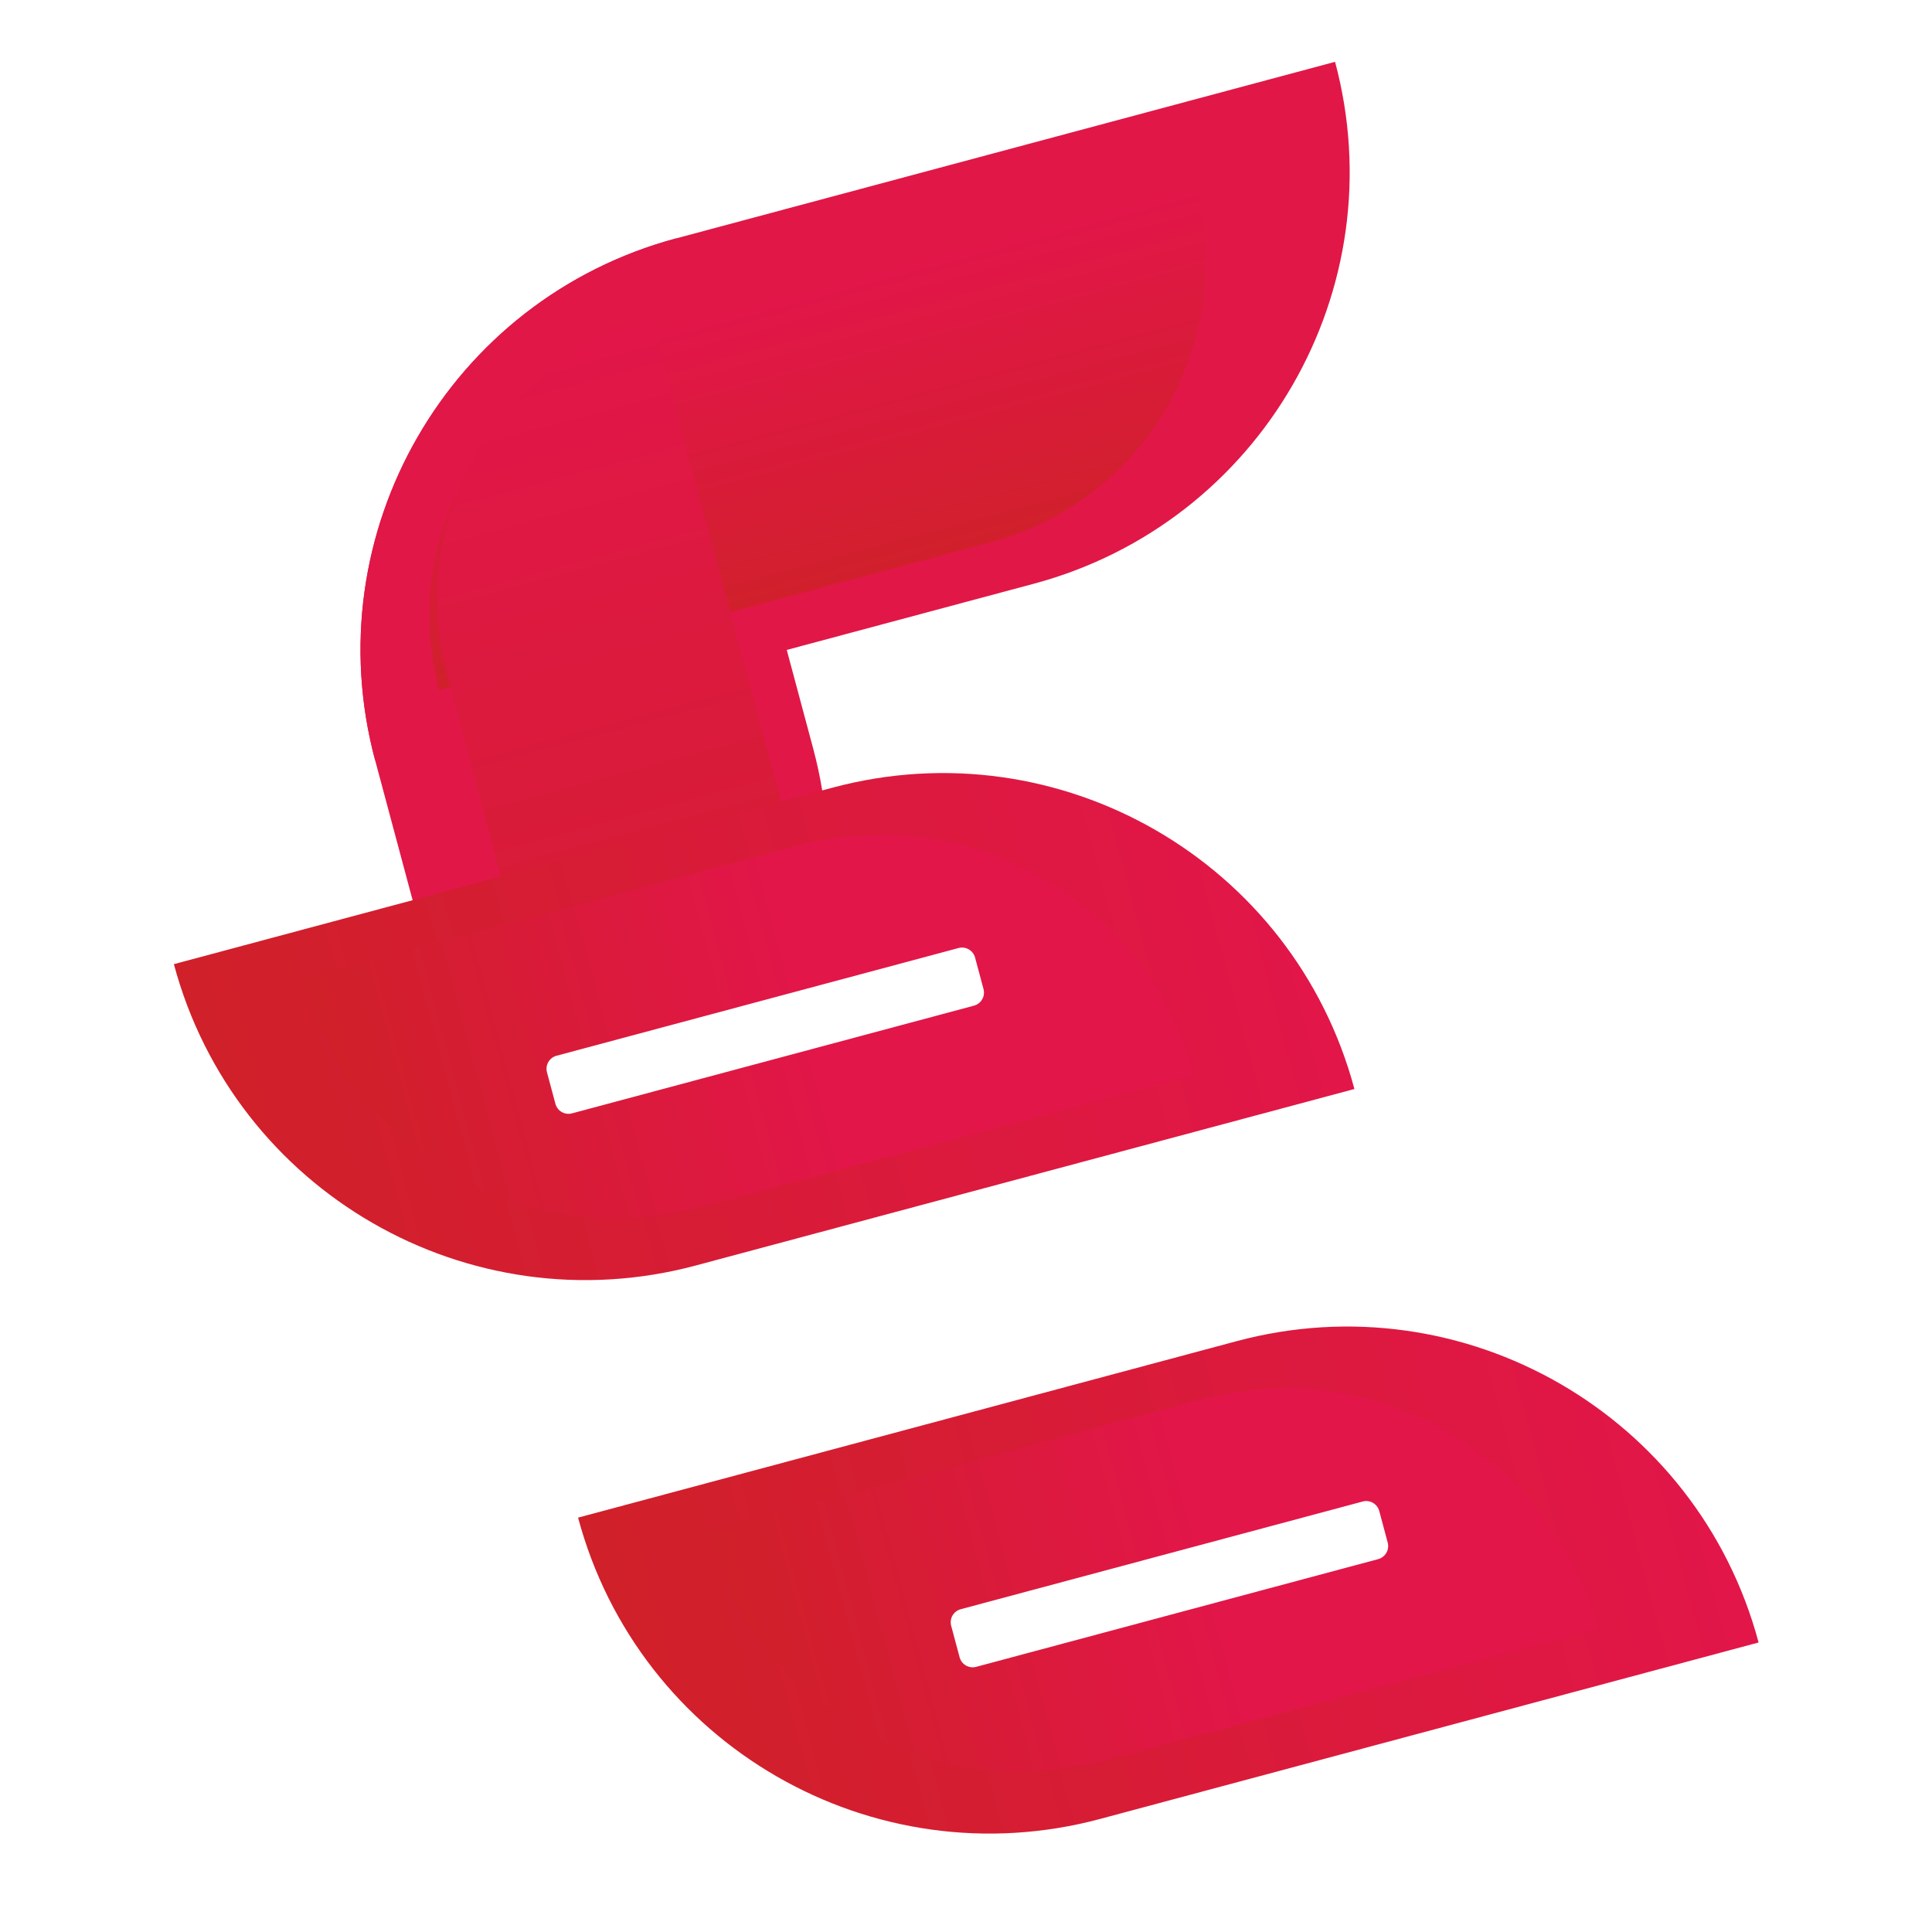 <svg width="500" height="500" viewBox="0 0 500 500" fill="none" xmlns="http://www.w3.org/2000/svg">
<path d="M149.604 392.761L320.052 347.089C378.886 331.325 439.361 366.24 455.126 425.075V425.075L284.679 470.746C225.844 486.511 165.369 451.595 149.604 392.761V392.761Z" fill="url(#paint0_linear_10_124)"/>
<g filter="url(#filter0_d_10_124)">
<path d="M187.119 396.41L314.955 362.156C359.669 350.175 405.63 376.711 417.611 421.425V421.425L289.775 455.679C245.061 467.66 199.1 441.124 187.119 396.41V396.41Z" fill="url(#paint1_linear_10_124)"/>
</g>
<path d="M175.067 61.671L210.463 193.768C226.227 252.603 191.312 313.078 132.477 328.843V328.843L97.082 196.746C81.317 137.911 116.233 77.436 175.067 61.671V61.671Z" fill="#E11747"/>
<path d="M97.082 196.746L267.53 151.074C326.364 135.31 361.28 74.835 345.515 16V16L175.067 61.671C116.233 77.436 81.317 137.911 97.082 196.746V196.746Z" fill="#E11747"/>
<g filter="url(#filter1_d_10_124)">
<path d="M111.69 174.563L254.44 136.313C294.448 125.593 318.19 84.47 307.47 44.463V44.463L164.72 82.712C124.713 93.432 100.97 134.555 111.69 174.563V174.563Z" fill="url(#paint2_linear_10_124)"/>
</g>
<g filter="url(#filter2_d_10_124)">
<path d="M149.94 317.313L111.69 174.563C100.97 134.555 124.713 93.432 164.72 82.712V82.712L202.97 225.462C213.69 265.47 189.948 306.593 149.94 317.313V317.313Z" fill="url(#paint3_linear_10_124)"/>
</g>
<path d="M246.163 420.75C245.662 418.883 246.77 416.963 248.638 416.463L352.667 388.589C354.534 388.088 356.453 389.196 356.954 391.063L359.138 399.216C359.639 401.083 358.53 403.002 356.663 403.503L252.634 431.377C250.767 431.878 248.848 430.77 248.347 428.902L246.163 420.75Z" fill="white"/>
<path d="M45 249.522L215.448 203.85C274.282 188.086 334.757 223.001 350.522 281.836V281.836L180.074 327.507C121.24 343.272 60.765 308.357 45 249.522V249.522Z" fill="url(#paint4_linear_10_124)"/>
<g filter="url(#filter3_d_10_124)">
<path d="M82.514 253.171L210.35 218.918C255.065 206.936 301.026 233.472 313.007 278.186V278.186L185.171 312.44C140.456 324.421 94.496 297.886 82.514 253.171V253.171Z" fill="url(#paint5_linear_10_124)"/>
</g>
<path d="M141.558 277.511C141.058 275.644 142.166 273.725 144.033 273.224L248.063 245.35C249.93 244.849 251.849 245.957 252.349 247.825L254.534 255.977C255.034 257.844 253.926 259.764 252.059 260.264L148.03 288.138C146.162 288.639 144.243 287.531 143.743 285.664L141.558 277.511Z" fill="white"/>
<defs>
<filter id="filter0_d_10_124" x="179.119" y="355.28" width="238.492" height="107.276" filterUnits="userSpaceOnUse" color-interpolation-filters="sRGB">
<feFlood flood-opacity="0" result="BackgroundImageFix"/>
<feColorMatrix in="SourceAlpha" type="matrix" values="0 0 0 0 0 0 0 0 0 0 0 0 0 0 0 0 0 0 127 0" result="hardAlpha"/>
<feOffset dx="-4"/>
<feGaussianBlur stdDeviation="2"/>
<feComposite in2="hardAlpha" operator="out"/>
<feColorMatrix type="matrix" values="0 0 0 0 0 0 0 0 0 0 0 0 0 0 0 0 0 0 0.46 0"/>
<feBlend mode="normal" in2="BackgroundImageFix" result="effect1_dropShadow_10_124"/>
<feBlend mode="normal" in="SourceGraphic" in2="effect1_dropShadow_10_124" result="shape"/>
</filter>
<filter id="filter1_d_10_124" x="107.116" y="44.463" width="208.928" height="138.1" filterUnits="userSpaceOnUse" color-interpolation-filters="sRGB">
<feFlood flood-opacity="0" result="BackgroundImageFix"/>
<feColorMatrix in="SourceAlpha" type="matrix" values="0 0 0 0 0 0 0 0 0 0 0 0 0 0 0 0 0 0 127 0" result="hardAlpha"/>
<feOffset dx="2" dy="4"/>
<feGaussianBlur stdDeviation="2"/>
<feComposite in2="hardAlpha" operator="out"/>
<feColorMatrix type="matrix" values="0 0 0 0 0 0 0 0 0 0 0 0 0 0 0 0 0 0 0.43 0"/>
<feBlend mode="normal" in2="BackgroundImageFix" result="effect1_dropShadow_10_124"/>
<feBlend mode="normal" in="SourceGraphic" in2="effect1_dropShadow_10_124" result="shape"/>
</filter>
<filter id="filter2_d_10_124" x="109.116" y="78.712" width="104.428" height="242.601" filterUnits="userSpaceOnUse" color-interpolation-filters="sRGB">
<feFlood flood-opacity="0" result="BackgroundImageFix"/>
<feColorMatrix in="SourceAlpha" type="matrix" values="0 0 0 0 0 0 0 0 0 0 0 0 0 0 0 0 0 0 127 0" result="hardAlpha"/>
<feOffset dx="4"/>
<feGaussianBlur stdDeviation="2"/>
<feComposite in2="hardAlpha" operator="out"/>
<feColorMatrix type="matrix" values="0 0 0 0 0 0 0 0 0 0 0 0 0 0 0 0 0 0 0.39 0"/>
<feBlend mode="normal" in2="BackgroundImageFix" result="effect1_dropShadow_10_124"/>
<feBlend mode="normal" in="SourceGraphic" in2="effect1_dropShadow_10_124" result="shape"/>
</filter>
<filter id="filter3_d_10_124" x="74.514" y="212.041" width="238.492" height="107.276" filterUnits="userSpaceOnUse" color-interpolation-filters="sRGB">
<feFlood flood-opacity="0" result="BackgroundImageFix"/>
<feColorMatrix in="SourceAlpha" type="matrix" values="0 0 0 0 0 0 0 0 0 0 0 0 0 0 0 0 0 0 127 0" result="hardAlpha"/>
<feOffset dx="-4"/>
<feGaussianBlur stdDeviation="2"/>
<feComposite in2="hardAlpha" operator="out"/>
<feColorMatrix type="matrix" values="0 0 0 0 0 0 0 0 0 0 0 0 0 0 0 0 0 0 0.46 0"/>
<feBlend mode="normal" in2="BackgroundImageFix" result="effect1_dropShadow_10_124"/>
<feBlend mode="normal" in="SourceGraphic" in2="effect1_dropShadow_10_124" result="shape"/>
</filter>
<linearGradient id="paint0_linear_10_124" x1="163.876" y1="446.026" x2="440.854" y2="371.81" gradientUnits="userSpaceOnUse">
<stop stop-color="#D02029"/>
<stop offset="1" stop-color="#E21649"/>
</linearGradient>
<linearGradient id="paint1_linear_10_124" x1="406.764" y1="380.944" x2="197.966" y2="436.891" gradientUnits="userSpaceOnUse">
<stop offset="0.425" stop-color="#E21649"/>
<stop offset="1" stop-color="#D02029"/>
</linearGradient>
<linearGradient id="paint2_linear_10_124" x1="199.875" y1="73.293" x2="219.285" y2="145.733" gradientUnits="userSpaceOnUse">
<stop stop-color="#E21649"/>
<stop offset="1" stop-color="#D1202C"/>
</linearGradient>
<linearGradient id="paint3_linear_10_124" x1="128.5" y1="92.418" x2="186.16" y2="307.608" gradientUnits="userSpaceOnUse">
<stop stop-color="#E21649"/>
<stop offset="1" stop-color="#D1202C"/>
</linearGradient>
<linearGradient id="paint4_linear_10_124" x1="59.272" y1="302.787" x2="336.25" y2="228.571" gradientUnits="userSpaceOnUse">
<stop stop-color="#D02029"/>
<stop offset="1" stop-color="#E21649"/>
</linearGradient>
<linearGradient id="paint5_linear_10_124" x1="302.16" y1="237.705" x2="93.361" y2="293.652" gradientUnits="userSpaceOnUse">
<stop offset="0.425" stop-color="#E21649"/>
<stop offset="1" stop-color="#D02029"/>
</linearGradient>
</defs>
</svg>
